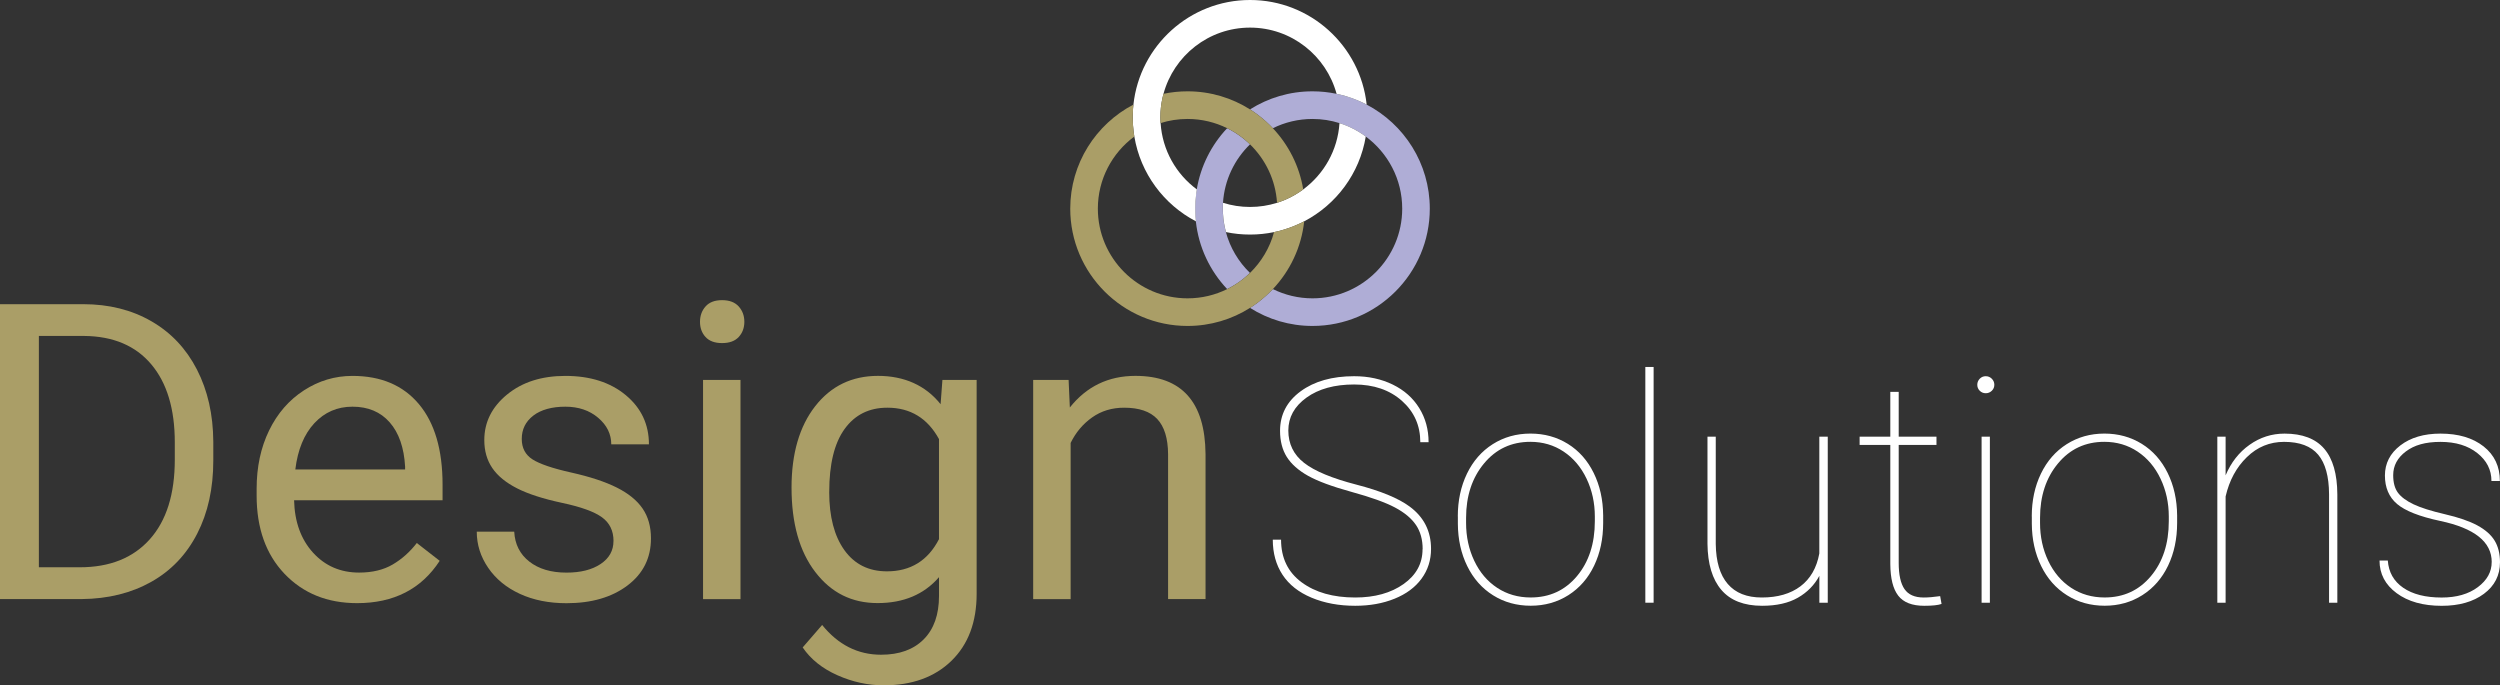 <?xml version="1.0" encoding="UTF-8"?>
<svg id="Layer_2" data-name="Layer 2" xmlns="http://www.w3.org/2000/svg" viewBox="0 0 812.25 222.68">
  <rect x="0" y="0" width="812.25" height="222.68" fill="#333333" stroke="none"/>
  <defs>
    <style>
      .cls-1 {
        fill: #fff;
      }

      .cls-2 {
        fill: #aa9e67;
      }

      .cls-3 {
        fill: #afadd6;
      }
    </style>
  </defs>
  <g id="Layer_1-2" data-name="Layer 1">
    <g>
      <g>
        <path class="cls-2" d="m0,194.64v-95.81h27.05c8.34,0,15.71,1.84,22.11,5.53,6.4,3.68,11.35,8.93,14.84,15.73,3.49,6.8,5.25,14.61,5.3,23.43v6.12c0,9.04-1.74,16.96-5.23,23.75-3.49,6.8-8.47,12.02-14.94,15.66-6.47,3.64-14.01,5.51-22.6,5.59H0Zm12.63-85.48v75.15h13.29c9.74,0,17.32-3.03,22.74-9.09,5.42-6.06,8.13-14.69,8.13-25.89v-5.6c0-10.89-2.56-19.35-7.67-25.39-5.11-6.04-12.36-9.1-21.75-9.19h-14.74Z"/>
        <path class="cls-2" d="m116.02,195.96c-9.65,0-17.5-3.17-23.56-9.51-6.05-6.34-9.08-14.82-9.08-25.43v-2.24c0-7.06,1.35-13.37,4.05-18.92,2.7-5.55,6.47-9.89,11.32-13.03,4.85-3.14,10.1-4.7,15.76-4.7,9.26,0,16.45,3.05,21.58,9.15,5.13,6.1,7.7,14.83,7.7,26.19v5.07h-48.24c.17,7.02,2.23,12.69,6.15,17.01,3.93,4.32,8.92,6.48,14.97,6.48,4.3,0,7.94-.88,10.92-2.63,2.98-1.75,5.59-4.08,7.83-6.98l7.44,5.79c-5.97,9.17-14.92,13.75-26.85,13.75Zm-1.51-63.83c-4.91,0-9.04,1.79-12.37,5.36-3.33,3.58-5.4,8.59-6.19,15.04h35.67v-.92c-.35-6.19-2.02-10.98-5-14.38-2.98-3.4-7.02-5.1-12.11-5.1Z"/>
        <path class="cls-2" d="m199.33,175.76c0-3.29-1.24-5.85-3.72-7.67-2.48-1.82-6.8-3.39-12.96-4.7-6.16-1.32-11.06-2.89-14.67-4.74-3.62-1.84-6.3-4.04-8.03-6.58-1.73-2.54-2.6-5.57-2.6-9.08,0-5.83,2.47-10.77,7.4-14.81,4.93-4.04,11.24-6.05,18.92-6.05,8.07,0,14.62,2.08,19.64,6.25,5.02,4.17,7.53,9.5,7.53,15.99h-12.24c0-3.33-1.41-6.21-4.24-8.62-2.83-2.41-6.39-3.62-10.69-3.62s-7.9.97-10.4,2.9c-2.5,1.93-3.75,4.45-3.75,7.57,0,2.94,1.16,5.16,3.49,6.65,2.33,1.49,6.52,2.92,12.6,4.28,6.08,1.36,11,2.98,14.77,4.87,3.77,1.89,6.57,4.16,8.39,6.81,1.82,2.66,2.73,5.89,2.73,9.71,0,6.36-2.54,11.46-7.63,15.3-5.09,3.84-11.69,5.76-19.81,5.76-5.7,0-10.75-1.01-15.14-3.03-4.39-2.02-7.82-4.84-10.3-8.46-2.48-3.62-3.72-7.53-3.72-11.75h12.17c.22,4.08,1.85,7.32,4.9,9.71,3.05,2.39,7.07,3.59,12.08,3.59,4.61,0,8.3-.93,11.09-2.8,2.79-1.86,4.18-4.35,4.18-7.47Z"/>
        <path class="cls-2" d="m227.43,104.56c0-1.97.6-3.64,1.81-5,1.21-1.36,2.99-2.04,5.36-2.04s4.17.68,5.4,2.04c1.23,1.36,1.84,3.03,1.84,5s-.62,3.62-1.84,4.94c-1.23,1.32-3.03,1.97-5.4,1.97s-4.16-.66-5.36-1.97c-1.21-1.32-1.81-2.96-1.81-4.94Zm13.16,90.09h-12.17v-71.2h12.17v71.2Z"/>
        <path class="cls-2" d="m257.17,158.45c0-11.1,2.57-19.93,7.7-26.49,5.13-6.56,11.93-9.84,20.4-9.84s15.46,3.07,20.33,9.21l.59-7.9h11.12v69.49c0,9.21-2.73,16.47-8.19,21.78-5.46,5.31-12.8,7.96-22.01,7.96-5.13,0-10.16-1.1-15.07-3.29-4.91-2.19-8.66-5.2-11.25-9.02l6.32-7.3c5.22,6.45,11.6,9.67,19.15,9.67,5.92,0,10.54-1.67,13.85-5,3.31-3.33,4.97-8.03,4.97-14.08v-6.12c-4.87,5.62-11.52,8.42-19.94,8.42s-15.08-3.35-20.24-10.07c-5.16-6.71-7.73-15.86-7.73-27.44Zm12.24,1.38c0,8.03,1.65,14.34,4.94,18.92,3.29,4.59,7.9,6.88,13.82,6.88,7.68,0,13.32-3.49,16.91-10.46v-32.51c-3.73-6.8-9.32-10.2-16.78-10.2-5.92,0-10.55,2.3-13.88,6.91-3.34,4.61-5,11.43-5,20.47Z"/>
        <path class="cls-2" d="m347.19,123.44l.4,8.95c5.44-6.84,12.54-10.27,21.32-10.27,15.05,0,22.64,8.49,22.77,25.47v47.05h-12.17v-47.12c-.04-5.13-1.22-8.93-3.52-11.38-2.3-2.46-5.89-3.68-10.76-3.68-3.95,0-7.41,1.05-10.4,3.16-2.98,2.11-5.31,4.87-6.98,8.29v50.74h-12.17v-71.2h11.52Z"/>
      </g>
      <g>
        <path class="cls-1" d="m462.22,178.42c0-3.09-.72-5.71-2.17-7.85-1.45-2.14-3.72-4.04-6.83-5.69-3.11-1.65-7.8-3.33-14.09-5.06-6.28-1.73-10.99-3.47-14.14-5.23-3.14-1.76-5.44-3.81-6.91-6.13-1.46-2.33-2.19-5.15-2.19-8.48,0-5.29,2.23-9.57,6.68-12.84,4.45-3.27,10.25-4.91,17.4-4.91,4.65,0,8.83.91,12.54,2.72,3.71,1.81,6.57,4.35,8.6,7.63,2.03,3.27,3.04,6.97,3.04,11.09h-2.69c0-5.42-2-9.9-5.98-13.44-3.99-3.54-9.16-5.31-15.51-5.31s-11.54,1.42-15.48,4.26-5.91,6.41-5.91,10.7,1.71,7.86,5.14,10.52c3.42,2.66,9.07,5.01,16.95,7.05,7.88,2.04,13.65,4.41,17.3,7.11,4.65,3.42,6.98,8.01,6.98,13.76,0,3.66-1.03,6.89-3.09,9.7-2.06,2.81-4.99,4.98-8.78,6.51-3.79,1.53-8.04,2.29-12.77,2.29-5.25,0-9.97-.87-14.16-2.62-4.19-1.75-7.34-4.23-9.45-7.45-2.11-3.22-3.17-7.03-3.17-11.42h2.69c0,5.95,2.23,10.57,6.68,13.86,4.45,3.29,10.25,4.94,17.4,4.94,6.35,0,11.58-1.45,15.71-4.36,4.12-2.91,6.18-6.69,6.18-11.34Z"/>
        <path class="cls-1" d="m473.64,167.8c0-5.15.99-9.78,2.97-13.89,1.98-4.11,4.77-7.31,8.38-9.6,3.61-2.29,7.69-3.44,12.24-3.44s8.58,1.12,12.17,3.34c3.59,2.23,6.39,5.38,8.4,9.47,2.01,4.09,3.03,8.69,3.07,13.81v2.39c0,5.18-.98,9.82-2.94,13.91-1.96,4.09-4.75,7.28-8.35,9.57-3.61,2.29-7.69,3.44-12.24,3.44s-8.64-1.13-12.24-3.39c-3.61-2.26-6.41-5.43-8.4-9.5-2-4.07-3.01-8.65-3.04-13.74v-2.39Zm2.69,2.09c0,4.49.89,8.6,2.67,12.34,1.78,3.74,4.25,6.66,7.43,8.75,3.17,2.09,6.81,3.14,10.89,3.14,6.15,0,11.16-2.31,15.03-6.93,3.87-4.62,5.81-10.57,5.81-17.85v-1.55c0-4.42-.9-8.51-2.69-12.27-1.8-3.76-4.28-6.69-7.45-8.8-3.18-2.11-6.77-3.17-10.8-3.17-6.15,0-11.17,2.34-15.06,7.03-3.89,4.69-5.83,10.59-5.83,17.7v1.6Z"/>
        <path class="cls-1" d="m537.26,195.82h-2.69v-76.59h2.69v76.59Z"/>
        <path class="cls-1" d="m591.11,195.82v-8.73c-1.6,2.99-3.92,5.36-6.98,7.11-3.06,1.75-6.93,2.62-11.62,2.62-5.88,0-10.3-1.72-13.24-5.16-2.94-3.44-4.45-8.45-4.51-15.03v-34.75h2.69v34.85c.07,5.72,1.36,10.05,3.89,12.99,2.52,2.94,6.21,4.41,11.07,4.41,5.15,0,9.34-1.21,12.56-3.64,3.22-2.43,5.27-5.98,6.13-10.67v-37.95h2.74v53.95h-2.74Z"/>
        <path class="cls-1" d="m616.89,127.31v14.56h12.27v2.69h-12.27v38.33c0,3.83.62,6.66,1.87,8.49,1.25,1.83,3.33,2.75,6.26,2.75,1.46,0,3.24-.15,5.34-.45l.45,2.54c-1.1.4-2.98.6-5.63.6-3.92,0-6.73-1.09-8.43-3.27-1.7-2.18-2.56-5.61-2.59-10.31v-38.68h-9.97v-2.69h9.97v-14.56h2.74Z"/>
        <path class="cls-1" d="m642.42,125.02c0-.76.27-1.42.8-1.97.53-.55,1.18-.82,1.95-.82s1.42.27,1.97.82.82,1.21.82,1.97-.27,1.41-.82,1.94c-.55.53-1.2.8-1.97.8s-1.41-.27-1.95-.8c-.53-.53-.8-1.18-.8-1.94Zm4.09,70.8h-2.69v-53.95h2.69v53.95Z"/>
        <path class="cls-1" d="m660.12,167.8c0-5.15.99-9.78,2.97-13.89,1.98-4.11,4.77-7.31,8.38-9.6,3.61-2.29,7.69-3.44,12.24-3.44s8.58,1.12,12.17,3.34c3.59,2.23,6.39,5.38,8.4,9.47,2.01,4.09,3.03,8.69,3.07,13.81v2.39c0,5.18-.98,9.82-2.94,13.91-1.96,4.09-4.75,7.28-8.35,9.57-3.61,2.29-7.69,3.44-12.24,3.44s-8.64-1.13-12.24-3.39c-3.61-2.26-6.41-5.43-8.4-9.5-2-4.07-3.01-8.65-3.04-13.74v-2.39Zm2.69,2.09c0,4.49.89,8.6,2.67,12.34,1.78,3.74,4.25,6.66,7.43,8.75,3.17,2.09,6.81,3.14,10.89,3.14,6.15,0,11.16-2.31,15.03-6.93,3.87-4.62,5.81-10.57,5.81-17.85v-1.55c0-4.42-.9-8.51-2.69-12.27s-4.28-6.69-7.45-8.8c-3.18-2.11-6.77-3.17-10.8-3.17-6.15,0-11.17,2.34-15.06,7.03-3.89,4.69-5.83,10.59-5.83,17.7v1.6Z"/>
        <path class="cls-1" d="m723.1,154.44c1.76-4.19,4.35-7.5,7.78-9.92,3.42-2.43,7.21-3.64,11.37-3.64,5.78,0,10.08,1.64,12.89,4.91,2.81,3.27,4.23,8.22,4.26,14.83v35.2h-2.69v-35.27c-.03-5.78-1.21-10.05-3.54-12.83-2.33-2.77-6.02-4.16-11.07-4.16-4.66,0-8.69,1.65-12.09,4.96-3.41,3.3-5.71,7.56-6.91,12.78v34.52h-2.69v-53.95h2.69v12.56Z"/>
        <path class="cls-1" d="m809.56,182.61c0-6.55-5.58-11-16.75-13.36-6.71-1.43-11.38-3.27-14.01-5.51-2.63-2.24-3.94-5.33-3.94-9.25s1.67-7.21,5.01-9.77c3.34-2.56,7.69-3.84,13.04-3.84,5.82,0,10.49,1.39,14.01,4.16,3.52,2.78,5.29,6.52,5.29,11.24h-2.74c0-3.62-1.53-6.65-4.59-9.07-3.06-2.43-7.05-3.64-11.97-3.64s-8.46,1.03-11.22,3.09c-2.76,2.06-4.14,4.64-4.14,7.73,0,2.43.52,4.33,1.55,5.71,1.03,1.38,2.71,2.63,5.04,3.74s5.72,2.18,10.17,3.22c4.45,1.03,7.98,2.24,10.57,3.64,2.59,1.4,4.47,3.05,5.63,4.96s1.74,4.25,1.74,7.01c0,4.26-1.74,7.68-5.23,10.27-3.49,2.59-8.06,3.89-13.71,3.89-6.05,0-10.93-1.37-14.64-4.11-3.71-2.74-5.56-6.27-5.56-10.6h2.69c.27,3.79,1.94,6.74,5.01,8.85,3.07,2.11,7.24,3.17,12.49,3.17,4.82,0,8.73-1.12,11.74-3.37s4.51-4.96,4.51-8.15Z"/>
      </g>
      <g>
        <path class="cls-3" d="m444.02,33.98c-.43-.22-.87-.44-1.31-.65-2.26-1.07-4.64-1.93-7.11-2.54-.45-.11-.9-.21-1.36-.31-2.53-.53-5.14-.81-7.81-.81-7.46,0-14.42,2.15-20.3,5.87.37.24.75.48,1.12.73,1.93,1.32,3.73,2.81,5.39,4.46.31.3.61.61.91.93,3.89-1.93,8.27-3.01,12.89-3.01,3.05,0,6,.47,8.77,1.35.4.13.8.26,1.2.41,2.21.8,4.29,1.86,6.2,3.16.38.25.75.51,1.12.78,7.18,5.31,11.85,13.84,11.85,23.44,0,16.06-13.07,29.14-29.14,29.14-4.62,0-9-1.09-12.89-3.01-.3.31-.6.63-.91.93-1.66,1.64-3.46,3.13-5.39,4.45-.37.25-.74.5-1.12.73,5.88,3.72,12.85,5.87,20.3,5.87,21.01,0,38.11-17.09,38.11-38.11,0-14.67-8.34-27.44-20.52-33.81Z"/>
        <path class="cls-3" d="m398.31,75.41c-.12-.44-.23-.88-.33-1.32-.45-2.03-.69-4.13-.69-6.3,0-.21,0-.42.01-.63,0-.42.02-.85.05-1.27.48-7.43,3.75-14.1,8.77-18.98-.29-.29-.6-.58-.91-.85-1.64-1.47-3.45-2.75-5.39-3.82-.37-.2-.74-.4-1.12-.58-5.08,5.39-8.61,12.26-9.87,19.88-.08.46-.15.92-.21,1.39-.2,1.59-.31,3.21-.31,4.86,0,.9.03,1.8.09,2.68.04.48.08.97.13,1.44.91,8.47,4.62,16.12,10.17,22.01.38-.18.75-.38,1.12-.58,1.94-1.07,3.75-2.35,5.38-3.82.31-.27.62-.56.91-.85-3.69-3.59-6.44-8.14-7.82-13.26Z"/>
      </g>
      <g>
        <path class="cls-1" d="m377.06,40c-.02-.42-.04-.84-.05-1.27-.01-.21-.01-.42-.01-.63,0-2.16.24-4.27.69-6.3.1-.45.21-.88.33-1.32,3.35-12.38,14.68-21.51,28.12-21.51s24.76,9.14,28.11,21.51c.45.09.91.2,1.36.31,2.47.61,4.85,1.47,7.11,2.54.44.21.88.43,1.31.65-2.07-19.07-18.27-33.98-37.89-33.98s-35.83,14.91-37.89,33.98c-.05.48-.09.96-.13,1.45-.06.88-.09,1.78-.09,2.68,0,1.65.1,3.27.31,4.86.06.47.13.93.21,1.39,1.99,11.99,9.59,22.12,20.01,27.55-.05-.47-.09-.96-.13-1.44-.06-.88-.09-1.78-.09-2.68,0-1.65.1-3.27.31-4.86.06-.47.13-.93.21-1.39-6.71-4.95-11.21-12.72-11.78-21.54Z"/>
        <path class="cls-1" d="m436.4,40.41c-.4-.15-.8-.28-1.2-.41-.57,8.82-5.08,16.59-11.78,21.54-.36.28-.74.53-1.11.78-1.92,1.29-4,2.35-6.2,3.16-.39.15-.8.28-1.2.41-2.77.88-5.71,1.35-8.77,1.35s-6-.47-8.77-1.35c-.02.42-.04.85-.05,1.27-.01.21-.01.42-.01.63,0,2.16.24,4.27.69,6.3.1.45.21.89.33,1.32,2.52.53,5.14.8,7.82.8s5.29-.28,7.81-.8c.45-.1.91-.2,1.36-.31,2.47-.61,4.85-1.47,7.1-2.54.45-.2.88-.42,1.31-.65,10.42-5.44,18.03-15.56,20.01-27.56-.37-.27-.74-.53-1.12-.78-1.92-1.29-4-2.35-6.2-3.16Z"/>
      </g>
      <g>
        <path class="cls-2" d="m377.06,40c2.77-.88,5.71-1.35,8.77-1.35,4.62,0,9,1.09,12.89,3.01.37.18.75.38,1.12.58,1.94,1.07,3.75,2.35,5.39,3.82.31.27.62.56.91.85,5.02,4.89,8.29,11.56,8.77,18.98.4-.13.81-.26,1.2-.41,2.21-.8,4.29-1.87,6.2-3.16.37-.25.75-.51,1.11-.78-1.26-7.62-4.79-14.49-9.87-19.88-.3-.32-.6-.63-.91-.93-1.66-1.64-3.46-3.14-5.39-4.46-.37-.25-.74-.49-1.12-.73-5.88-3.72-12.85-5.87-20.31-5.87-2.68,0-5.29.28-7.81.81-.12.44-.23.87-.33,1.32-.45,2.03-.69,4.14-.69,6.3,0,.21,0,.42.01.63,0,.43.02.85.05,1.27Z"/>
        <path class="cls-2" d="m422.4,72.56c-2.25,1.07-4.63,1.93-7.1,2.54-.45.11-.9.21-1.36.31-1.38,5.11-4.12,9.66-7.81,13.26-.29.29-.6.58-.91.85-1.64,1.47-3.45,2.75-5.38,3.82-.37.2-.74.4-1.12.58-3.89,1.93-8.27,3.01-12.89,3.01-16.06,0-29.14-13.07-29.14-29.14,0-9.6,4.67-18.12,11.85-23.43-.08-.46-.15-.92-.21-1.39-.2-1.59-.31-3.21-.31-4.86,0-.9.03-1.8.09-2.68.04-.48.08-.97.13-1.45-12.18,6.37-20.52,19.14-20.52,33.81,0,21.01,17.09,38.11,38.11,38.11,7.46,0,14.43-2.15,20.31-5.87.37-.23.75-.48,1.12-.73,1.93-1.32,3.73-2.81,5.39-4.45.31-.3.61-.61.91-.93,5.55-5.89,9.25-13.53,10.17-22.01-.43.23-.86.45-1.31.65Z"/>
      </g>
    </g>
  </g>
</svg>